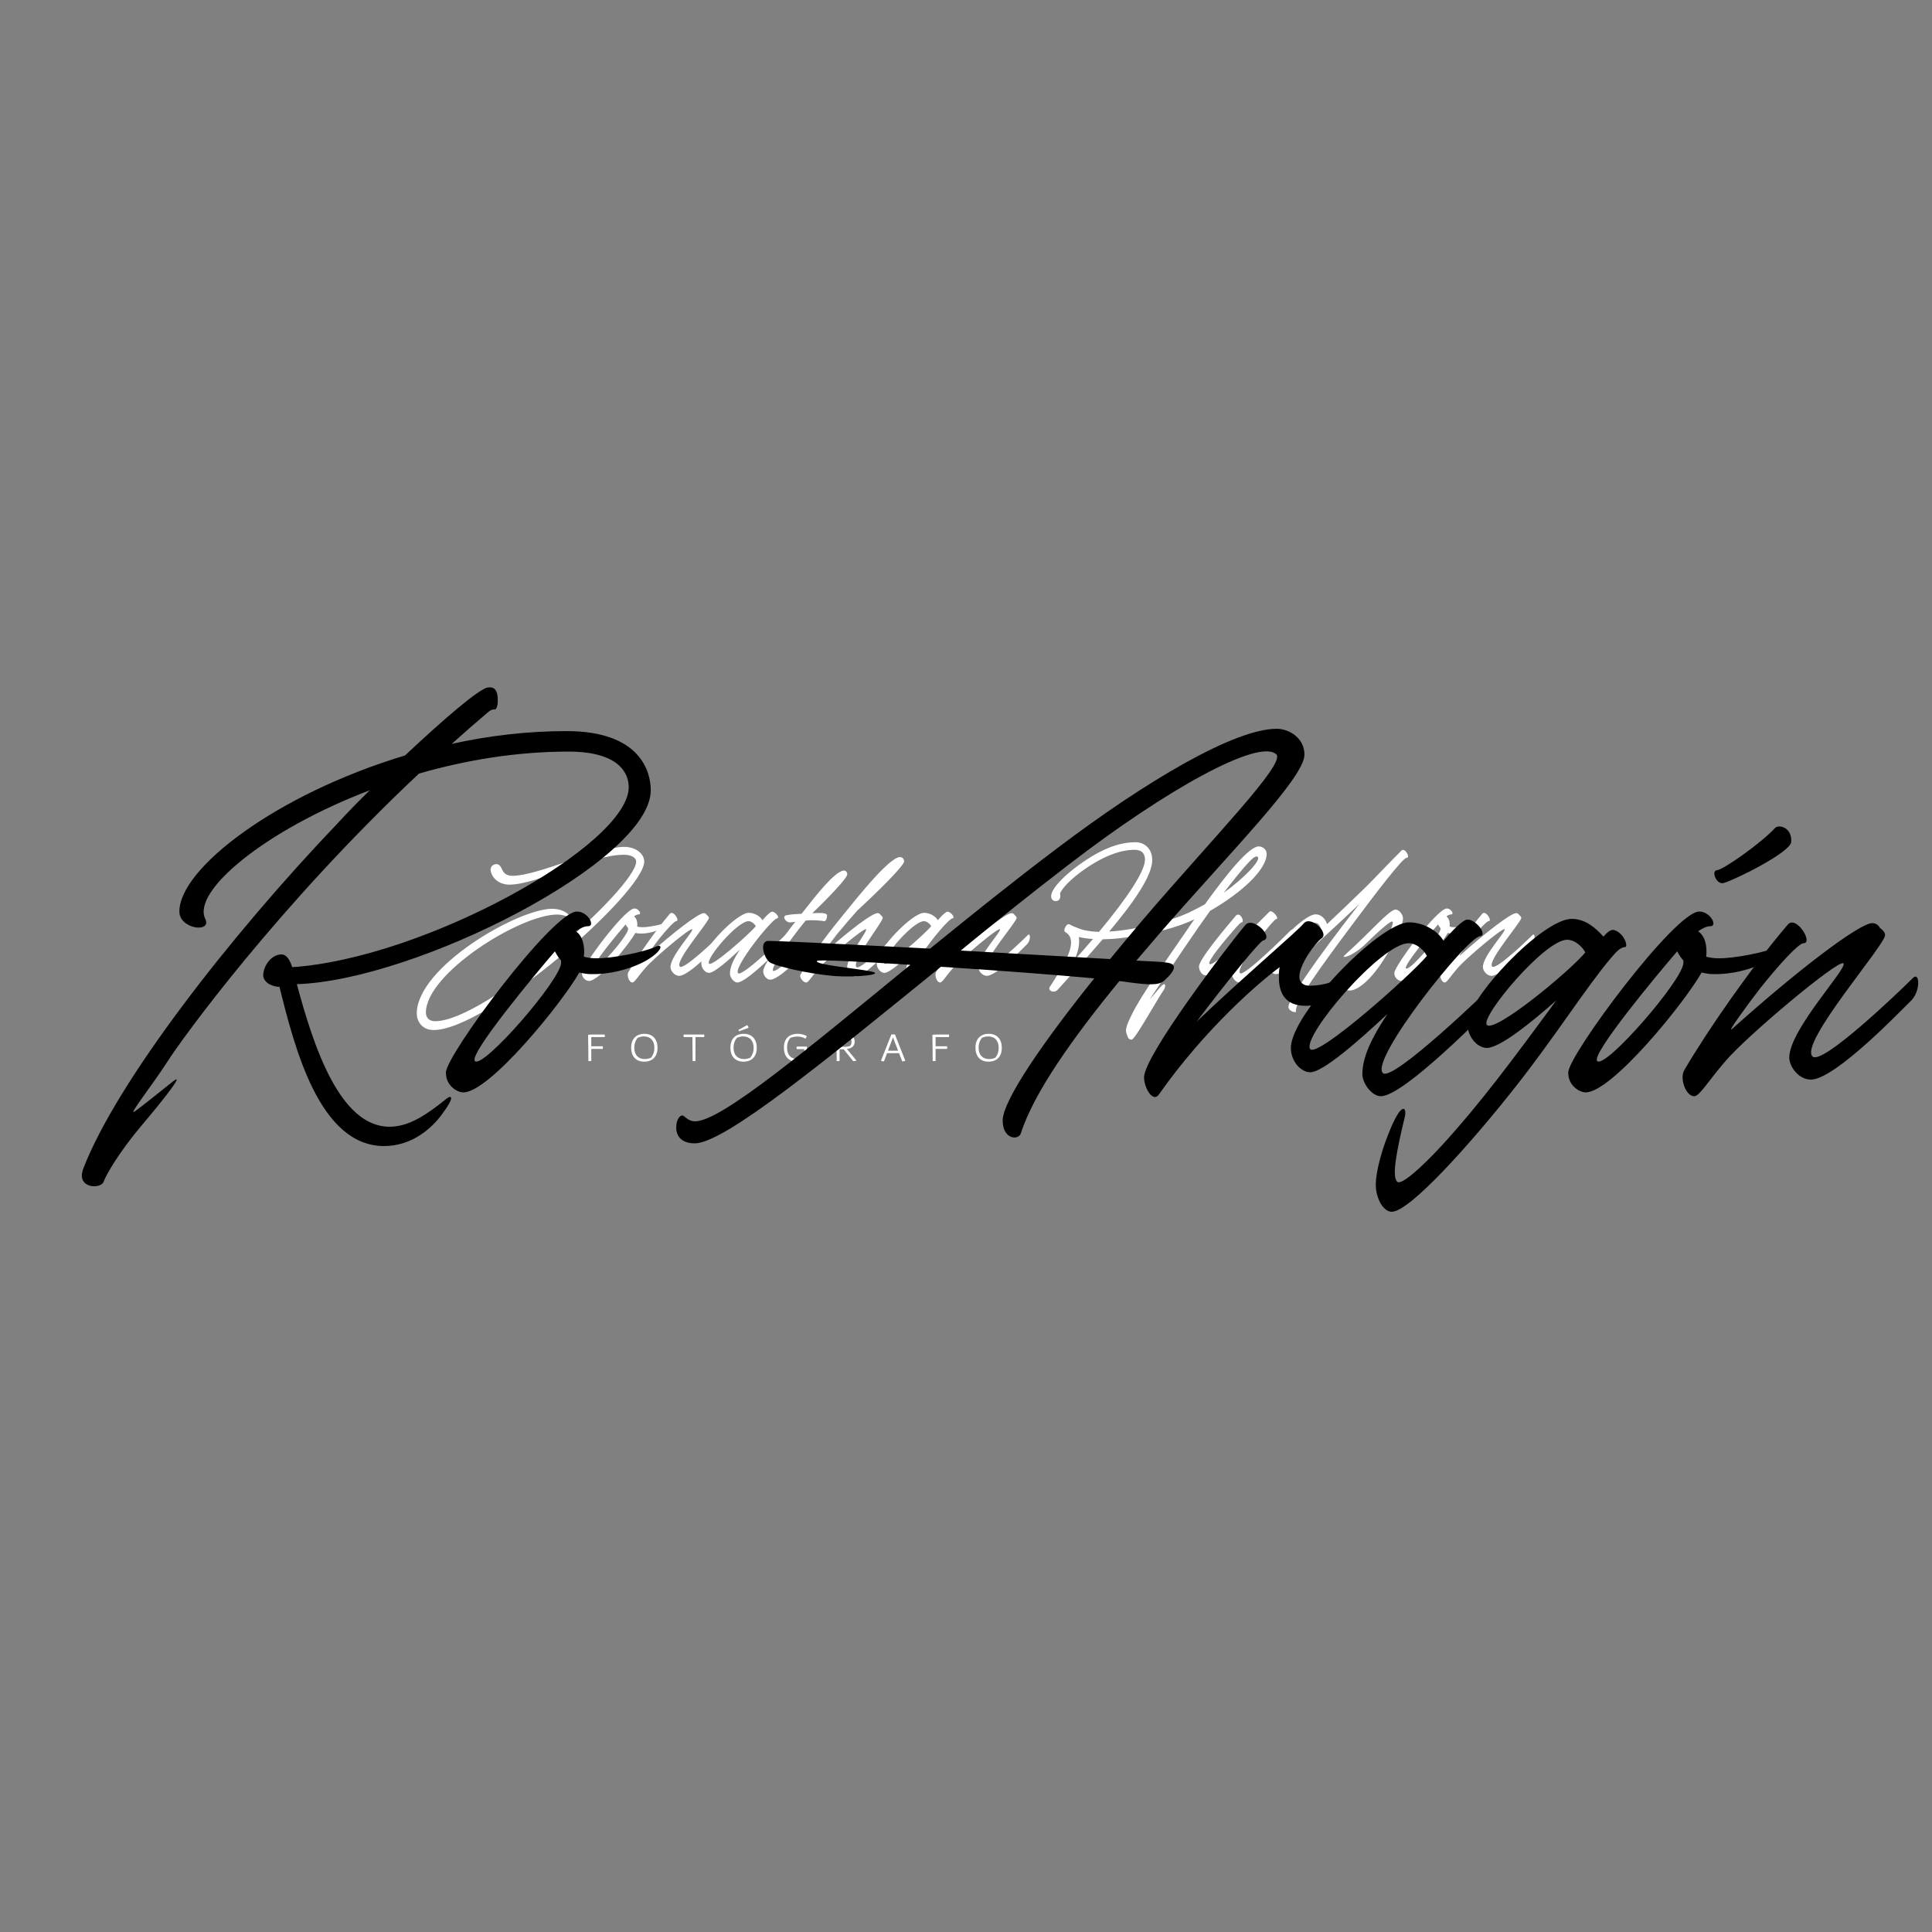 <?xml version="1.0" encoding="UTF-8"?><svg xmlns="http://www.w3.org/2000/svg" xmlns:xlink="http://www.w3.org/1999/xlink" contentScriptType="text/ecmascript" width="375" zoomAndPan="magnify" contentStyleType="text/css" viewBox="0 0 375 375" height="375" preserveAspectRatio="xMidYMid meet" version="1.0"><rect x="0" y="0" width="375" height="375" fill="#808080" stroke="none"/><defs><g><g id="glyph-0-0"><path d="M 0.648 0.02 C 0.871 0.039 1.113 0.008 1.211 -0.02 L 1.211 -2.355 L 3.441 -2.355 C 3.48 -2.492 3.48 -2.715 3.441 -2.859 L 1.211 -2.859 L 1.211 -4.652 L 3.816 -4.652 C 3.848 -4.785 3.848 -5.008 3.816 -5.145 L 1.453 -5.145 C 1.016 -5.145 0.785 -5.117 0.59 -5.066 C 0.629 -3.254 0.641 -1.57 0.648 0.02 Z M 0.648 0.02 "/></g><g id="glyph-0-1"><path d="M 2.879 0.125 C 4.504 0.125 5.465 -0.863 5.465 -2.578 C 5.465 -4.207 4.555 -5.281 2.938 -5.281 C 1.309 -5.281 0.348 -4.293 0.348 -2.578 C 0.348 -0.941 1.258 0.125 2.879 0.125 Z M 2.996 -0.379 C 1.727 -0.379 0.961 -1.191 0.961 -2.578 C 0.961 -3.508 1.289 -4.109 1.598 -4.488 C 1.91 -4.652 2.363 -4.777 2.82 -4.777 C 4.09 -4.777 4.855 -3.953 4.855 -2.578 C 4.855 -1.648 4.535 -1.047 4.215 -0.66 C 3.906 -0.496 3.449 -0.379 2.996 -0.379 Z M 2.996 -0.379 "/></g><g id="glyph-0-2"><path d="M 1.898 0.02 C 2.121 0.039 2.363 0.008 2.453 -0.02 L 2.453 -4.652 L 4.137 -4.652 C 4.176 -4.785 4.176 -5.008 4.137 -5.145 L 0.164 -5.145 C 0.137 -5.008 0.137 -4.785 0.164 -4.652 L 1.852 -4.652 C 1.871 -3.188 1.891 -1.492 1.898 0.02 Z M 1.898 0.02 "/></g><g id="glyph-0-3"><path d="M 2.035 -5.773 L 3.887 -6.453 C 3.828 -6.656 3.73 -6.859 3.594 -6.969 L 1.91 -6.047 C 1.93 -5.961 1.988 -5.844 2.035 -5.773 Z M 2.879 0.125 C 4.504 0.125 5.465 -0.863 5.465 -2.578 C 5.465 -4.207 4.555 -5.281 2.938 -5.281 C 1.309 -5.281 0.348 -4.293 0.348 -2.578 C 0.348 -0.941 1.258 0.125 2.879 0.125 Z M 2.996 -0.379 C 1.727 -0.379 0.961 -1.191 0.961 -2.578 C 0.961 -3.508 1.289 -4.109 1.598 -4.488 C 1.91 -4.652 2.363 -4.777 2.82 -4.777 C 4.09 -4.777 4.855 -3.953 4.855 -2.578 C 4.855 -1.648 4.535 -1.047 4.215 -0.66 C 3.906 -0.496 3.449 -0.379 2.996 -0.379 Z M 2.996 -0.379 "/></g><g id="glyph-0-4"><path d="M 2.906 0.125 C 3.691 0.125 4.312 -0.047 4.824 -0.387 L 4.824 -2.809 L 2.82 -2.809 C 2.789 -2.684 2.789 -2.441 2.82 -2.316 L 4.312 -2.316 L 4.312 -0.641 C 3.953 -0.477 3.547 -0.387 2.996 -0.387 C 1.695 -0.387 0.961 -1.211 0.961 -2.578 C 0.961 -3.516 1.25 -4.078 1.57 -4.457 C 1.93 -4.641 2.375 -4.75 2.977 -4.75 C 3.586 -4.75 4.129 -4.602 4.523 -4.332 C 4.652 -4.469 4.73 -4.641 4.777 -4.836 C 4.34 -5.117 3.711 -5.281 3.051 -5.281 C 1.309 -5.281 0.348 -4.293 0.348 -2.578 C 0.348 -0.941 1.25 0.125 2.906 0.125 Z M 2.906 0.125 "/></g><g id="glyph-0-5"><path d="M 0.648 0.02 C 0.871 0.039 1.113 0.008 1.211 -0.02 L 1.211 -2.285 L 1.996 -2.285 L 3.855 0.027 C 4.031 0.027 4.312 -0.02 4.488 -0.086 L 2.625 -2.344 C 3.633 -2.453 4.137 -2.945 4.137 -3.789 C 4.137 -4.699 3.422 -5.234 2.23 -5.234 C 1.648 -5.234 1.074 -5.184 0.59 -5.098 C 0.629 -3.227 0.641 -1.57 0.648 0.02 Z M 1.211 -2.762 L 1.211 -4.699 C 1.211 -4.699 1.57 -4.738 2.141 -4.738 C 3.023 -4.738 3.535 -4.391 3.535 -3.77 C 3.535 -3.363 3.441 -3.121 3.254 -2.945 C 3.012 -2.828 2.664 -2.762 2.25 -2.762 Z M 1.211 -2.762 "/></g><g id="glyph-0-6"><path d="M 4.234 0.078 C 4.398 0.078 4.66 0.02 4.824 -0.047 L 2.82 -5.145 C 2.625 -5.184 2.297 -5.184 2.113 -5.145 L 0.098 -0.047 C 0.27 0.02 0.504 0.078 0.68 0.078 L 1.277 -1.52 L 3.613 -1.52 Z M 1.465 -2.004 L 2.434 -4.582 L 3.43 -2.004 Z M 1.465 -2.004 "/></g><g id="glyph-1-0"><path d="M 3.277 11.09 C 13.703 11.09 44.148 -15.598 44.148 -21.609 C 44.148 -23.199 42.402 -24.461 40.27 -24.461 C 35.16 -24.461 23.473 -18.844 18.602 -18.844 C 17.219 -18.844 16.801 -19.504 16.469 -20.254 C 16.137 -21.008 15.719 -21.156 15.297 -21.098 C 14.754 -21.008 14.184 -20.617 14.363 -19.715 C 14.664 -18.332 16.047 -17.129 17.941 -17.129 C 23.441 -17.129 33.719 -22.93 40.242 -22.93 C 41.652 -22.93 42.586 -22.359 42.586 -21.609 C 42.586 -16.527 13.375 9.375 3.578 9.375 C 2.133 9.375 1.773 8.414 1.773 7.695 C 1.773 0.121 20.016 -11.328 27.289 -11.328 C 27.918 -11.328 28.852 -11.121 29.453 -10.848 C 30.234 -10.488 29.152 -12.441 26.266 -12.441 C 19.594 -12.441 0 -1.113 0 7.902 C 0 9.285 0.93 11.09 3.277 11.09 Z M 3.277 11.09 "/></g><g id="glyph-1-1"><path d="M 14.664 -9.766 C 13.766 -9.348 11.238 -8.836 9.977 -8.867 C 9.648 -8.867 9.348 -8.926 9.074 -8.984 C 9.164 -9.828 8.984 -10.609 8.445 -10.969 C 8.805 -11.211 9.105 -11.359 9.406 -11.359 C 9.977 -11.359 9.406 -12.5 8.535 -12.5 C 6.641 -12.5 -1.621 -1.352 -1.652 0 C -1.684 1.023 -0.812 1.531 -0.359 1.562 C 1.621 1.715 7.422 -5.441 8.715 -7.754 C 9.016 -7.695 9.316 -7.633 9.648 -7.633 C 10.969 -7.602 12.621 -7.965 13.914 -8.684 C 15.207 -9.438 15.266 -10.039 14.664 -9.766 Z M 0.602 -0.871 C 0.09 -1.383 5.289 -7.633 6.82 -9.406 C 6.941 -9.164 7.094 -8.926 7.305 -8.684 L 7.305 -8.504 C 7.273 -7.184 1.23 -0.242 0.602 -0.871 Z M 0.602 -0.871 "/></g><g id="glyph-1-2"><path d="M -0.602 1.863 C -0.18 1.863 0.449 0.723 1.832 -0.871 C 3.457 -2.793 10.578 -8.773 11 -8.477 C 11.422 -8.176 6.793 -3.336 6.793 -1.141 C 6.793 -0.449 7.512 0.57 8.477 0.57 C 10.367 0.57 15.629 -4.957 16.199 -5.5 C 17.039 -6.25 16.949 -7.875 16.41 -7.332 C 15.355 -6.281 9.316 -0.48 8.594 -1.23 C 7.574 -2.285 14.246 -9.887 14.246 -10.668 C 14.246 -10.848 14.094 -11.059 13.855 -11.211 C 13.734 -11.449 13.523 -11.602 13.254 -11.602 C 12.23 -11.602 7.363 -7.875 2.375 -3.395 C 1.805 -2.887 3.637 -5.379 4.566 -6.582 C 6.012 -8.383 7.512 -10.039 7.902 -10.039 C 8.684 -10.039 7.332 -12.262 6.672 -11.48 C 3.848 -8.176 0.422 -3.246 -1.383 -0.148 C -1.742 0.48 -1.262 1.863 -0.602 1.863 Z M -0.602 1.863 "/></g><g id="glyph-1-3"><path d="M 15.988 -7.332 C 14.938 -6.281 7.574 0.812 6.852 0.059 C 5.832 -0.992 13.344 -10.43 14.395 -10.578 C 15.117 -10.668 13.855 -12.203 13.223 -11.812 C 12.711 -11.512 12.082 -10.82 11.57 -10.219 C 11.211 -10.91 10.098 -11.66 8.895 -11.66 C 6.613 -11.66 -0.301 -4.539 -0.301 -1.895 C -0.301 -0.812 0.512 0 1.203 0 C 2.195 0 4.93 -2.402 7.211 -4.539 C 5.949 -2.645 5.258 -1.141 5.258 0.148 C 5.258 0.84 5.98 1.863 6.703 1.863 C 8.535 1.863 15.145 -4.957 15.719 -5.5 C 16.559 -6.25 16.527 -7.875 15.988 -7.332 Z M 1.203 -1.805 C 0.512 -2.734 6.703 -10.039 8.867 -10.039 C 9.559 -10.039 10.156 -9.348 10.277 -9.047 C 8.984 -7.512 1.742 -1.082 1.203 -1.805 Z M 1.203 -1.805 "/></g><g id="glyph-1-4"><path d="M 9.137 -11.602 C 8.957 -11.602 8.805 -11.57 8.625 -11.57 C 11.18 -14.035 15.418 -18.332 15.418 -19.145 C 15.418 -19.383 15.238 -19.926 14.695 -19.863 C 12.922 -19.656 9.164 -14.816 6.883 -11.902 L 6.551 -11.48 C 5.379 -11.422 4.418 -11.359 3.578 -11.18 C 2.645 -11 3.516 -9.707 4.387 -9.797 C 4.656 -9.828 4.93 -9.855 5.32 -9.918 C 1.832 -5.441 -0.902 -1.441 -0.902 -0.301 C -0.902 0.48 -0.211 1.324 0.422 1.324 C 2.105 1.324 5.922 -2.676 6.73 -3.578 C 7.875 -4.867 8.203 -5.531 7.785 -5.23 C 6.73 -4.508 1.473 0.059 1.023 -0.391 C 0.48 -0.93 3.816 -5.832 7.332 -10.156 C 8.746 -10.309 10.367 -10.156 10.91 -10.039 C 11.211 -9.977 11.539 -10.578 11.48 -11.18 C 11.422 -11.75 9.797 -11.629 9.137 -11.602 Z M 9.137 -11.602 "/></g><g id="glyph-1-5"><path d="M -0.633 1.863 C -0.211 1.863 0.422 0.723 1.805 -0.871 C 3.426 -2.793 10.547 -8.773 10.969 -8.477 C 11.391 -8.176 7.305 -3.246 7.305 -1.051 C 7.305 -0.359 8.023 0.66 8.984 0.66 C 10.879 0.66 15.898 -4.957 16.469 -5.5 C 17.309 -6.25 17.219 -7.875 16.68 -7.332 C 15.629 -6.281 9.828 -0.391 9.105 -1.141 C 8.086 -2.195 14.215 -9.887 14.215 -10.668 C 14.215 -10.848 14.066 -11.059 13.824 -11.211 C 13.703 -11.449 13.492 -11.602 13.223 -11.602 C 12.203 -11.602 7.965 -8.477 2.977 -3.969 C 1.984 -3.066 3.668 -5.379 5.41 -7.602 C 6.641 -9.074 8.055 -10.73 9.285 -12.109 C 13.402 -15.898 18.363 -20.828 18.363 -21.637 C 18.363 -21.938 18.152 -22.48 17.582 -22.48 C 15.355 -22.48 8.414 -13.523 6.43 -11.121 C 5.199 -9.617 1.051 -4.566 -1.773 0.391 C -1.984 0.781 -1.293 1.863 -0.633 1.863 Z M -0.633 1.863 "/></g><g id="glyph-1-6"/><g id="glyph-1-7"><path d="M 42.195 -23.141 C 42.195 -23.922 41.414 -24.555 40.66 -24.555 C 38.828 -24.555 34.652 -19.504 30.203 -13.312 C 29.301 -12.801 28.43 -12.383 27.738 -12.02 C 23.801 -10.008 16.617 -8.324 11.629 -8.023 C 16.41 -13.734 19.984 -18.844 19.984 -21.91 C 19.984 -24.012 18.574 -25.363 16.738 -25.363 C 14.574 -25.363 12.5 -24.762 10.52 -23.832 C 6.52 -21.969 0.48 -17.309 0.359 -14.938 C 0.332 -14.305 0.75 -13.855 1.441 -13.945 C 2.133 -14.035 2.254 -14.965 2.074 -15.418 C 3.035 -17.52 7.363 -20.887 11.121 -22.57 C 12.922 -23.379 14.754 -23.891 16.527 -23.891 C 18.211 -23.891 18.574 -22.898 18.574 -21.969 C 18.574 -19.746 15.145 -14.547 9.648 -7.965 C 7.273 -8.023 5.98 -8.477 4.988 -8.926 L 4.957 -8.957 L 4.93 -8.926 C 4.539 -9.105 4.207 -9.285 3.875 -9.438 C 3.336 -9.676 2.586 -8.176 3.094 -7.934 C 5.949 -6.312 2.824 -1.504 0.211 2.555 C -0.539 3.367 0.871 4.117 1.652 3.246 C 4.598 0 7.633 -3.336 10.367 -6.52 C 15.297 -6.582 23.5 -8.113 28.16 -10.398 C 27.738 -9.828 27.348 -9.227 26.957 -8.656 C 22.629 -2.312 17.852 4.297 16.047 8.023 C 15.238 9.707 14.637 10.879 14.996 11.781 C 15.207 12.262 15.238 12.984 15.988 12.953 C 16.648 12.953 20.797 5.379 22.18 3.367 C 22.629 2.766 22.66 1.715 21.879 2.434 C 21.277 2.977 20.617 3.906 19.473 5.168 C 20.617 3.516 24.762 -2.793 28.941 -8.836 C 29.57 -9.738 30.352 -10.848 31.223 -12.051 C 37.297 -15.539 42.195 -20.016 42.195 -23.141 Z M 33.84 -15.539 C 35.703 -17.941 37.535 -20.254 38.797 -21.547 C 39.551 -22.359 40.09 -22.75 40.422 -22.539 C 41.262 -22 37.895 -18.422 33.84 -15.539 Z M 5.738 -6.973 C 6.461 -6.793 7.363 -6.641 8.477 -6.582 C 7.363 -5.258 6.16 -3.906 4.898 -2.496 C 5.559 -4.027 5.949 -5.531 5.738 -6.973 Z M 5.738 -6.973 "/></g><g id="glyph-1-8"><path d="M 17.309 -8.293 C 16.258 -7.242 8.145 0.812 7.422 0.059 C 6.402 -0.992 13.914 -10.457 14.457 -10.457 C 15.176 -10.457 13.676 -12.383 13.133 -11.871 C 12.562 -11.359 8.867 -7.543 7.395 -6.191 C 5.168 -4.207 2.012 -1.324 1.504 -1.715 C 0.93 -2.164 4.688 -6.582 6.641 -8.805 C 7.094 -9.316 7.543 -9.797 7.723 -9.797 C 8.414 -9.797 7.453 -12.109 6.551 -11.027 C 5.02 -9.195 -0.512 -2.734 -0.539 -1.23 C -0.539 -0.391 0.09 0.48 0.75 0.48 C 1.742 0.48 5.23 -2.133 8.266 -5.199 C 6.883 -3.246 5.832 -1.352 5.832 0.148 C 5.832 0.84 6.551 1.863 7.273 1.863 C 9.164 1.863 16.258 -5.59 16.828 -6.129 C 17.672 -6.883 17.852 -8.836 17.309 -8.293 Z M 17.309 -8.293 "/></g><g id="glyph-1-9"><path d="M 25.727 -23.742 C 23.172 -21.219 20.828 -18.664 18.723 -16.59 C 15.836 -13.793 13.375 -11.422 11.27 -9.465 C 11.059 -10.246 10.309 -11.359 9.047 -11.359 C 6.762 -11.359 -0.148 -4.297 -0.148 -1.652 C -0.148 -0.57 0.66 0.242 1.352 0.242 C 2.914 0.242 7.004 -3.457 17.52 -13.344 C 8.715 -2.074 3.785 5.289 3.785 6.551 C 3.785 7.543 5.379 7.812 5.258 7.484 C 4.777 6.012 10.547 -1.832 16.047 -9.195 C 20.855 -15.656 25.965 -22.328 26.715 -22.328 C 27.527 -22.328 26.387 -24.402 25.727 -23.742 Z M 1.441 -1.531 C 0.93 -2.223 6.82 -9.707 8.984 -9.707 C 9.617 -9.707 9.918 -9.164 10.129 -8.414 C 4.387 -3.094 1.773 -1.082 1.441 -1.531 Z M 1.441 -1.531 "/></g><g id="glyph-1-10"><path d="M 11.211 -6.82 C 10.488 -6.703 9.707 -6.492 8.926 -6.223 C 9.918 -8.145 10.547 -9.766 10.547 -10.578 C 10.547 -11.27 9.828 -12.293 9.105 -12.293 C 7.902 -12.293 4.328 -8.023 -0.691 -3.516 C -1.531 -2.766 -0.18 -3.188 0.422 -3.516 C 1.594 -4.176 2.344 -4.719 3.066 -5.41 C 5.648 -7.934 8.145 -10.219 8.504 -9.949 C 8.836 -9.707 7.754 -7.273 6.641 -5.23 C 2.375 -3.125 -1.715 0.391 -1.715 1.652 C -1.715 2.645 -0.691 3.426 0.18 3.426 C 1.953 3.426 4.598 0.93 6.82 -2.586 C 7.332 -3.395 7.812 -4.207 8.234 -4.957 C 8.895 -5.32 9.527 -5.59 10.039 -5.801 C 11.691 -6.43 12.352 -7.004 11.211 -6.82 Z M 5.348 -3.094 C 4.359 -1.742 0.871 2.766 0.148 1.715 C -0.332 1.023 2.523 -1.383 5.531 -3.367 Z M 5.348 -3.094 "/></g><g id="glyph-2-0"><path d="M 114.289 -54.746 C 114.289 -58.27 112.34 -66.219 97.941 -66.219 C 90.367 -66.219 82.793 -65.32 75.668 -63.742 C 77.992 -65.844 80.316 -67.867 82.715 -69.895 C 83.691 -70.719 83.992 -70.27 84.215 -70.492 C 84.367 -70.645 84.59 -71.242 84.59 -71.844 C 84.668 -74.242 83.918 -74.844 82.715 -74.691 C 81.066 -74.543 74.02 -68.469 66.594 -61.492 C 41.695 -53.996 22.797 -39.598 22.797 -31.195 C 22.797 -27.746 29.172 -26.996 27.82 -29.773 C 25.199 -35.098 39.297 -46.945 59.77 -54.746 C 57.52 -52.57 55.496 -50.469 53.695 -48.52 C 32.547 -26.398 10.574 1.949 4.125 18.75 C 2.699 22.648 7.648 22.723 8.098 21.223 C 8.625 19.797 11.098 15.523 15.449 10.348 C 19.648 5.398 24.074 -0.227 21.523 1.801 C 17.922 4.648 15.75 6.449 14.172 7.574 C 12.598 8.699 17.473 2.625 20.547 -2.176 C 23.172 -6.301 41.77 -32.098 69.293 -57.969 C 78.367 -60.594 88.266 -62.242 98.316 -62.242 C 108.289 -62.242 110.016 -57.895 110.016 -55.344 C 110.016 -44.094 70.418 -22.121 44.695 -20.398 C 44.246 -21.746 43.645 -22.871 42.598 -22.871 C 40.645 -22.871 39.07 -20.621 39.07 -18.824 C 39.07 -17.699 40.348 -16.648 42.223 -16.574 C 45.145 -4.875 49.945 14.324 62.543 14.324 C 68.094 14.324 71.918 10.648 73.645 8.324 C 76.566 4.426 75.441 4.5 74.691 5.098 C 70.867 8.176 67.418 10.574 63.594 10.574 C 53.996 10.574 48.895 -4.801 45.594 -17.098 C 68.844 -17.848 114.289 -41.02 114.289 -54.746 Z M 114.289 -54.746 "/></g><g id="glyph-2-1"><path d="M 36.598 -24.371 C 34.348 -23.324 28.047 -22.047 24.898 -22.121 C 24.074 -22.121 23.324 -22.273 22.648 -22.422 C 22.871 -24.523 22.422 -26.473 21.074 -27.371 C 21.973 -27.973 22.723 -28.348 23.473 -28.348 C 24.898 -28.348 23.473 -31.195 21.297 -31.195 C 16.574 -31.195 -4.051 -3.375 -4.125 0 C -4.199 2.551 -2.023 3.824 -0.898 3.898 C 4.051 4.273 18.523 -13.574 21.746 -19.348 C 22.496 -19.199 23.246 -19.047 24.074 -19.047 C 27.371 -18.973 31.496 -19.871 34.723 -21.672 C 37.945 -23.547 38.098 -25.047 36.598 -24.371 Z M 1.5 -2.176 C 0.227 -3.449 13.199 -19.047 17.023 -23.473 C 17.324 -22.871 17.699 -22.273 18.223 -21.672 L 18.223 -21.223 C 18.148 -17.922 3.074 -0.602 1.5 -2.176 Z M 1.5 -2.176 "/></g><g id="glyph-2-2"/><g id="glyph-2-3"><path d="M 94.492 -21.371 C 93.965 -21.449 92.09 -21.523 89.316 -21.672 L 93.742 -26.848 C 107.465 -42.672 121.938 -57.145 121.938 -61.645 C 121.938 -64.793 119.09 -66.668 116.539 -66.668 C 108.438 -66.668 91.414 -56.695 73.867 -43.422 C 65.695 -37.27 57.293 -30.523 49.27 -23.996 C 34.945 -24.746 21.898 -25.422 17.922 -25.496 C 15.973 -25.496 17.098 -21.973 18.223 -21.297 C 19.348 -20.621 25.422 -19.125 30.746 -18.672 C 35.023 -18.375 40.723 -18.973 37.797 -19.574 C 34.945 -20.172 26.996 -20.848 27.297 -21.598 C 27.445 -21.898 35.395 -21.523 45.445 -20.848 C 25.723 -4.723 8.773 9.523 3.676 9.523 C 2.699 9.523 2.176 9.074 1.426 8.473 C 0.898 8.098 0 9 0 10.723 C 0 12.75 1.426 13.797 3.602 13.797 C 9.449 13.797 29.547 -2.773 51.371 -20.473 C 62.02 -19.797 73.867 -18.898 81.141 -18.223 C 71.316 -6 63.367 5.473 63.367 9.375 C 63.367 13.047 66.441 13.273 66.895 11.848 C 69.441 3.898 77.094 -6.824 86.016 -17.699 C 86.465 -17.625 86.918 -17.625 87.215 -17.547 C 91.492 -16.949 93.59 -16.797 94.715 -17.773 C 98.238 -20.996 96.066 -21.223 94.492 -21.371 Z M 55.195 -23.621 C 62.168 -29.32 69.293 -35.023 76.043 -40.195 C 95.316 -55.043 113.09 -64.793 116.465 -61.719 C 118.414 -59.918 104.09 -45.445 90.215 -29.172 C 88.191 -26.773 86.168 -24.371 84.215 -21.973 Z M 55.195 -23.621 "/></g><g id="glyph-2-4"><path d="M 35.395 -18.598 C 33.223 -17.172 30.523 -16.797 28.871 -16.797 C 27.898 -16.797 26.922 -17.25 26.922 -18.598 C 26.922 -20.848 29.848 -24.973 31.273 -26.023 C 32.695 -27.074 29.098 -30.523 27.746 -28.871 C 26.621 -27.445 15.75 -18.223 6.973 -9.824 C 13.723 -18.75 19.273 -25.422 19.871 -25.574 C 22.121 -26.098 17.922 -30.371 16.422 -28.57 C 12.523 -23.922 -3.227 -3.148 -3.227 0.977 C -3.227 3.074 -1.5 5.926 -0.375 4.348 C 8.699 -8.551 19.199 -17.547 23.098 -20.398 C 22.949 -19.797 22.949 -19.199 22.949 -18.375 C 22.949 -15.598 23.996 -12.898 28.121 -12.898 C 31.348 -12.898 33.371 -14.25 34.871 -15.523 C 36.371 -16.797 37.348 -19.871 35.395 -18.598 Z M 35.395 -18.598 "/></g><g id="glyph-2-5"><path d="M 39.895 -18.297 C 37.27 -15.672 18.898 2.023 17.098 0.148 C 14.547 -2.477 33.297 -26.023 35.922 -26.398 C 37.723 -26.621 34.57 -30.445 32.996 -29.473 C 31.723 -28.723 30.148 -26.996 28.871 -25.496 C 27.973 -27.223 25.199 -29.098 22.199 -29.098 C 16.5 -29.098 -0.75 -11.324 -0.75 -4.723 C -0.75 -2.023 1.273 0 3 0 C 5.473 0 12.297 -6 18 -11.324 C 14.848 -6.598 13.125 -2.852 13.125 0.375 C 13.125 2.102 14.922 4.648 16.723 4.648 C 21.297 4.648 37.797 -12.375 39.223 -13.723 C 41.32 -15.598 41.246 -19.648 39.895 -18.297 Z M 3 -4.5 C 1.273 -6.824 16.723 -25.047 22.121 -25.047 C 23.848 -25.047 25.348 -23.324 25.648 -22.574 C 22.422 -18.75 4.348 -2.699 3 -4.5 Z M 3 -4.5 "/></g><g id="glyph-2-6"><path d="M 30.523 -27.598 C 29.773 -27.82 28.945 -26.922 28.422 -26.324 C 27.074 -27.82 25.047 -29.773 22.273 -29.773 C 16.574 -29.773 2.023 -14.324 2.023 -9.449 C 2.023 -6.75 4.051 -4.723 5.773 -4.723 C 8.398 -4.723 14.773 -9.973 19.273 -13.949 C 10.574 -2.102 4.348 6.223 -2.773 14.023 C -7.199 18.824 -10.723 21.824 -11.551 21.297 C -12.75 20.398 -11.699 15.148 -10.125 8.625 C -9.676 6.75 -10.801 5.324 -13.5 12.449 C -14.324 14.473 -15.898 19.348 -15.75 22.199 C -15.672 24.449 -14.324 27.148 -12.598 27.074 C -9.074 26.922 2.625 13.949 11.625 2.477 C 18.898 -6.75 25.199 -16.648 29.773 -22.047 C 30.672 -23.098 31.648 -24.297 32.621 -24.297 C 33.297 -24.297 32.473 -26.996 30.523 -27.598 Z M 5.773 -9.223 C 4.574 -10.801 17.023 -25.723 21.371 -25.723 C 23.098 -25.723 24.598 -23.996 24.898 -23.246 C 21.672 -19.422 7.125 -7.426 5.773 -9.223 Z M 5.773 -9.223 "/></g><g id="glyph-2-7"><path d="M 35.996 -47.395 C 33.297 -44.469 25.949 -39.297 24.746 -39.223 C 23.547 -39.145 24.598 -36.297 26.098 -36.746 C 28.723 -37.57 38.996 -42.746 39.145 -44.695 C 39.371 -47.469 36.746 -48.219 35.996 -47.395 Z M 36.598 -24.371 C 34.348 -23.324 28.047 -22.047 24.898 -22.121 C 24.074 -22.121 23.324 -22.273 22.648 -22.422 C 22.871 -24.523 22.422 -26.473 21.074 -27.371 C 21.973 -27.973 22.723 -28.348 23.473 -28.348 C 24.898 -28.348 23.473 -31.195 21.297 -31.195 C 16.574 -31.195 -4.051 -3.375 -4.125 0 C -4.199 2.551 -2.023 3.824 -0.898 3.898 C 4.051 4.273 18.523 -13.574 21.746 -19.348 C 22.496 -19.199 23.246 -19.047 24.074 -19.047 C 27.371 -18.973 31.496 -19.871 34.723 -21.672 C 37.945 -23.547 38.098 -25.047 36.598 -24.371 Z M 1.5 -2.176 C 0.227 -3.449 13.199 -19.047 17.023 -23.473 C 17.324 -22.871 17.699 -22.273 18.223 -21.672 L 18.223 -21.223 C 18.148 -17.922 3.074 -0.602 1.5 -2.176 Z M 1.5 -2.176 "/></g><g id="glyph-2-8"><path d="M -1.5 4.648 C -0.449 4.648 1.125 1.801 4.574 -2.176 C 8.625 -6.973 26.398 -21.898 27.445 -21.148 C 28.496 -20.398 16.949 -8.324 16.949 -2.852 C 16.949 -1.125 18.75 1.426 21.148 1.426 C 25.871 1.426 38.996 -12.375 40.422 -13.723 C 42.52 -15.598 42.297 -19.648 40.945 -18.297 C 38.32 -15.672 23.246 -1.199 21.449 -3.074 C 18.898 -5.699 35.547 -24.672 35.547 -26.621 C 35.547 -27.074 35.172 -27.598 34.57 -27.973 C 34.273 -28.57 33.746 -28.945 33.07 -28.945 C 30.523 -28.945 18.375 -19.648 5.926 -8.473 C 4.5 -7.199 9.074 -13.422 11.398 -16.422 C 15 -20.922 18.75 -25.047 19.723 -25.047 C 21.672 -25.047 18.297 -30.598 16.648 -28.648 C 9.598 -20.398 1.051 -8.098 -3.449 -0.375 C -4.348 1.199 -3.148 4.648 -1.5 4.648 Z M -1.5 4.648 "/></g></g></defs><g fill="rgb(100%, 100%, 100%)" fill-opacity="1"><use x="113.557" y="205.944" xmlns:xlink="http://www.w3.org/1999/xlink" xlink:href="#glyph-0-0" xlink:type="simple" xlink:actuate="onLoad" xlink:show="embed"/></g><g fill="rgb(100%, 100%, 100%)" fill-opacity="1"><use x="122.158" y="205.944" xmlns:xlink="http://www.w3.org/1999/xlink" xlink:href="#glyph-0-1" xlink:type="simple" xlink:actuate="onLoad" xlink:show="embed"/></g><g fill="rgb(100%, 100%, 100%)" fill-opacity="1"><use x="132.54" y="205.944" xmlns:xlink="http://www.w3.org/1999/xlink" xlink:href="#glyph-0-2" xlink:type="simple" xlink:actuate="onLoad" xlink:show="embed"/></g><g fill="rgb(100%, 100%, 100%)" fill-opacity="1"><use x="141.422" y="205.944" xmlns:xlink="http://www.w3.org/1999/xlink" xlink:href="#glyph-0-3" xlink:type="simple" xlink:actuate="onLoad" xlink:show="embed"/></g><g fill="rgb(100%, 100%, 100%)" fill-opacity="1"><use x="151.804" y="205.944" xmlns:xlink="http://www.w3.org/1999/xlink" xlink:href="#glyph-0-4" xlink:type="simple" xlink:actuate="onLoad" xlink:show="embed"/></g><g fill="rgb(100%, 100%, 100%)" fill-opacity="1"><use x="161.751" y="205.944" xmlns:xlink="http://www.w3.org/1999/xlink" xlink:href="#glyph-0-5" xlink:type="simple" xlink:actuate="onLoad" xlink:show="embed"/></g><g fill="rgb(100%, 100%, 100%)" fill-opacity="1"><use x="170.894" y="205.944" xmlns:xlink="http://www.w3.org/1999/xlink" xlink:href="#glyph-0-6" xlink:type="simple" xlink:actuate="onLoad" xlink:show="embed"/></g><g fill="rgb(100%, 100%, 100%)" fill-opacity="1"><use x="180.386" y="205.944" xmlns:xlink="http://www.w3.org/1999/xlink" xlink:href="#glyph-0-0" xlink:type="simple" xlink:actuate="onLoad" xlink:show="embed"/></g><g fill="rgb(100%, 100%, 100%)" fill-opacity="1"><use x="188.987" y="205.944" xmlns:xlink="http://www.w3.org/1999/xlink" xlink:href="#glyph-0-1" xlink:type="simple" xlink:actuate="onLoad" xlink:show="embed"/></g><g fill="rgb(100%, 100%, 100%)" fill-opacity="1"><use x="80.895" y="188.837" xmlns:xlink="http://www.w3.org/1999/xlink" xlink:href="#glyph-1-0" xlink:type="simple" xlink:actuate="onLoad" xlink:show="embed"/></g><g fill="rgb(100%, 100%, 100%)" fill-opacity="1"><use x="114.607" y="188.837" xmlns:xlink="http://www.w3.org/1999/xlink" xlink:href="#glyph-1-1" xlink:type="simple" xlink:actuate="onLoad" xlink:show="embed"/></g><g fill="rgb(100%, 100%, 100%)" fill-opacity="1"><use x="123.351" y="188.837" xmlns:xlink="http://www.w3.org/1999/xlink" xlink:href="#glyph-1-2" xlink:type="simple" xlink:actuate="onLoad" xlink:show="embed"/></g><g fill="rgb(100%, 100%, 100%)" fill-opacity="1"><use x="136.421" y="188.837" xmlns:xlink="http://www.w3.org/1999/xlink" xlink:href="#glyph-1-3" xlink:type="simple" xlink:actuate="onLoad" xlink:show="embed"/></g><g fill="rgb(100%, 100%, 100%)" fill-opacity="1"><use x="149.041" y="188.837" xmlns:xlink="http://www.w3.org/1999/xlink" xlink:href="#glyph-1-4" xlink:type="simple" xlink:actuate="onLoad" xlink:show="embed"/></g><g fill="rgb(100%, 100%, 100%)" fill-opacity="1"><use x="157.123" y="188.837" xmlns:xlink="http://www.w3.org/1999/xlink" xlink:href="#glyph-1-5" xlink:type="simple" xlink:actuate="onLoad" xlink:show="embed"/></g><g fill="rgb(100%, 100%, 100%)" fill-opacity="1"><use x="170.464" y="188.837" xmlns:xlink="http://www.w3.org/1999/xlink" xlink:href="#glyph-1-3" xlink:type="simple" xlink:actuate="onLoad" xlink:show="embed"/></g><g fill="rgb(100%, 100%, 100%)" fill-opacity="1"><use x="183.084" y="188.837" xmlns:xlink="http://www.w3.org/1999/xlink" xlink:href="#glyph-1-2" xlink:type="simple" xlink:actuate="onLoad" xlink:show="embed"/></g><g fill="rgb(100%, 100%, 100%)" fill-opacity="1"><use x="196.154" y="188.837" xmlns:xlink="http://www.w3.org/1999/xlink" xlink:href="#glyph-1-6" xlink:type="simple" xlink:actuate="onLoad" xlink:show="embed"/></g><g fill="rgb(100%, 100%, 100%)" fill-opacity="1"><use x="203.666" y="188.837" xmlns:xlink="http://www.w3.org/1999/xlink" xlink:href="#glyph-1-7" xlink:type="simple" xlink:actuate="onLoad" xlink:show="embed"/></g><g fill="rgb(100%, 100%, 100%)" fill-opacity="1"><use x="233.262" y="188.837" xmlns:xlink="http://www.w3.org/1999/xlink" xlink:href="#glyph-1-8" xlink:type="simple" xlink:actuate="onLoad" xlink:show="embed"/></g><g fill="rgb(100%, 100%, 100%)" fill-opacity="1"><use x="246.302" y="188.837" xmlns:xlink="http://www.w3.org/1999/xlink" xlink:href="#glyph-1-9" xlink:type="simple" xlink:actuate="onLoad" xlink:show="embed"/></g><g fill="rgb(100%, 100%, 100%)" fill-opacity="1"><use x="261.776" y="188.837" xmlns:xlink="http://www.w3.org/1999/xlink" xlink:href="#glyph-1-10" xlink:type="simple" xlink:actuate="onLoad" xlink:show="embed"/></g><g fill="rgb(100%, 100%, 100%)" fill-opacity="1"><use x="272.293" y="188.837" xmlns:xlink="http://www.w3.org/1999/xlink" xlink:href="#glyph-1-1" xlink:type="simple" xlink:actuate="onLoad" xlink:show="embed"/></g><g fill="rgb(100%, 100%, 100%)" fill-opacity="1"><use x="281.036" y="188.837" xmlns:xlink="http://www.w3.org/1999/xlink" xlink:href="#glyph-1-2" xlink:type="simple" xlink:actuate="onLoad" xlink:show="embed"/></g><g fill="rgb(0%, 0%, 0%)" fill-opacity="1"><use x="12.021" y="208.125" xmlns:xlink="http://www.w3.org/1999/xlink" xlink:href="#glyph-2-0" xlink:type="simple" xlink:actuate="onLoad" xlink:show="embed"/></g><g fill="rgb(0%, 0%, 0%)" fill-opacity="1"><use x="90.684" y="208.125" xmlns:xlink="http://www.w3.org/1999/xlink" xlink:href="#glyph-2-1" xlink:type="simple" xlink:actuate="onLoad" xlink:show="embed"/></g><g fill="rgb(0%, 0%, 0%)" fill-opacity="1"><use x="112.506" y="208.125" xmlns:xlink="http://www.w3.org/1999/xlink" xlink:href="#glyph-2-2" xlink:type="simple" xlink:actuate="onLoad" xlink:show="embed"/></g><g fill="rgb(0%, 0%, 0%)" fill-opacity="1"><use x="131.253" y="208.125" xmlns:xlink="http://www.w3.org/1999/xlink" xlink:href="#glyph-2-3" xlink:type="simple" xlink:actuate="onLoad" xlink:show="embed"/></g><g fill="rgb(0%, 0%, 0%)" fill-opacity="1"><use x="225.288" y="208.125" xmlns:xlink="http://www.w3.org/1999/xlink" xlink:href="#glyph-2-4" xlink:type="simple" xlink:actuate="onLoad" xlink:show="embed"/></g><g fill="rgb(0%, 0%, 0%)" fill-opacity="1"><use x="251.309" y="208.125" xmlns:xlink="http://www.w3.org/1999/xlink" xlink:href="#glyph-2-5" xlink:type="simple" xlink:actuate="onLoad" xlink:show="embed"/></g><g fill="rgb(0%, 0%, 0%)" fill-opacity="1"><use x="282.804" y="208.125" xmlns:xlink="http://www.w3.org/1999/xlink" xlink:href="#glyph-2-6" xlink:type="simple" xlink:actuate="onLoad" xlink:show="embed"/></g><g fill="rgb(0%, 0%, 0%)" fill-opacity="1"><use x="308.525" y="208.125" xmlns:xlink="http://www.w3.org/1999/xlink" xlink:href="#glyph-2-7" xlink:type="simple" xlink:actuate="onLoad" xlink:show="embed"/></g><g fill="rgb(0%, 0%, 0%)" fill-opacity="1"><use x="330.347" y="208.125" xmlns:xlink="http://www.w3.org/1999/xlink" xlink:href="#glyph-2-8" xlink:type="simple" xlink:actuate="onLoad" xlink:show="embed"/></g></svg>